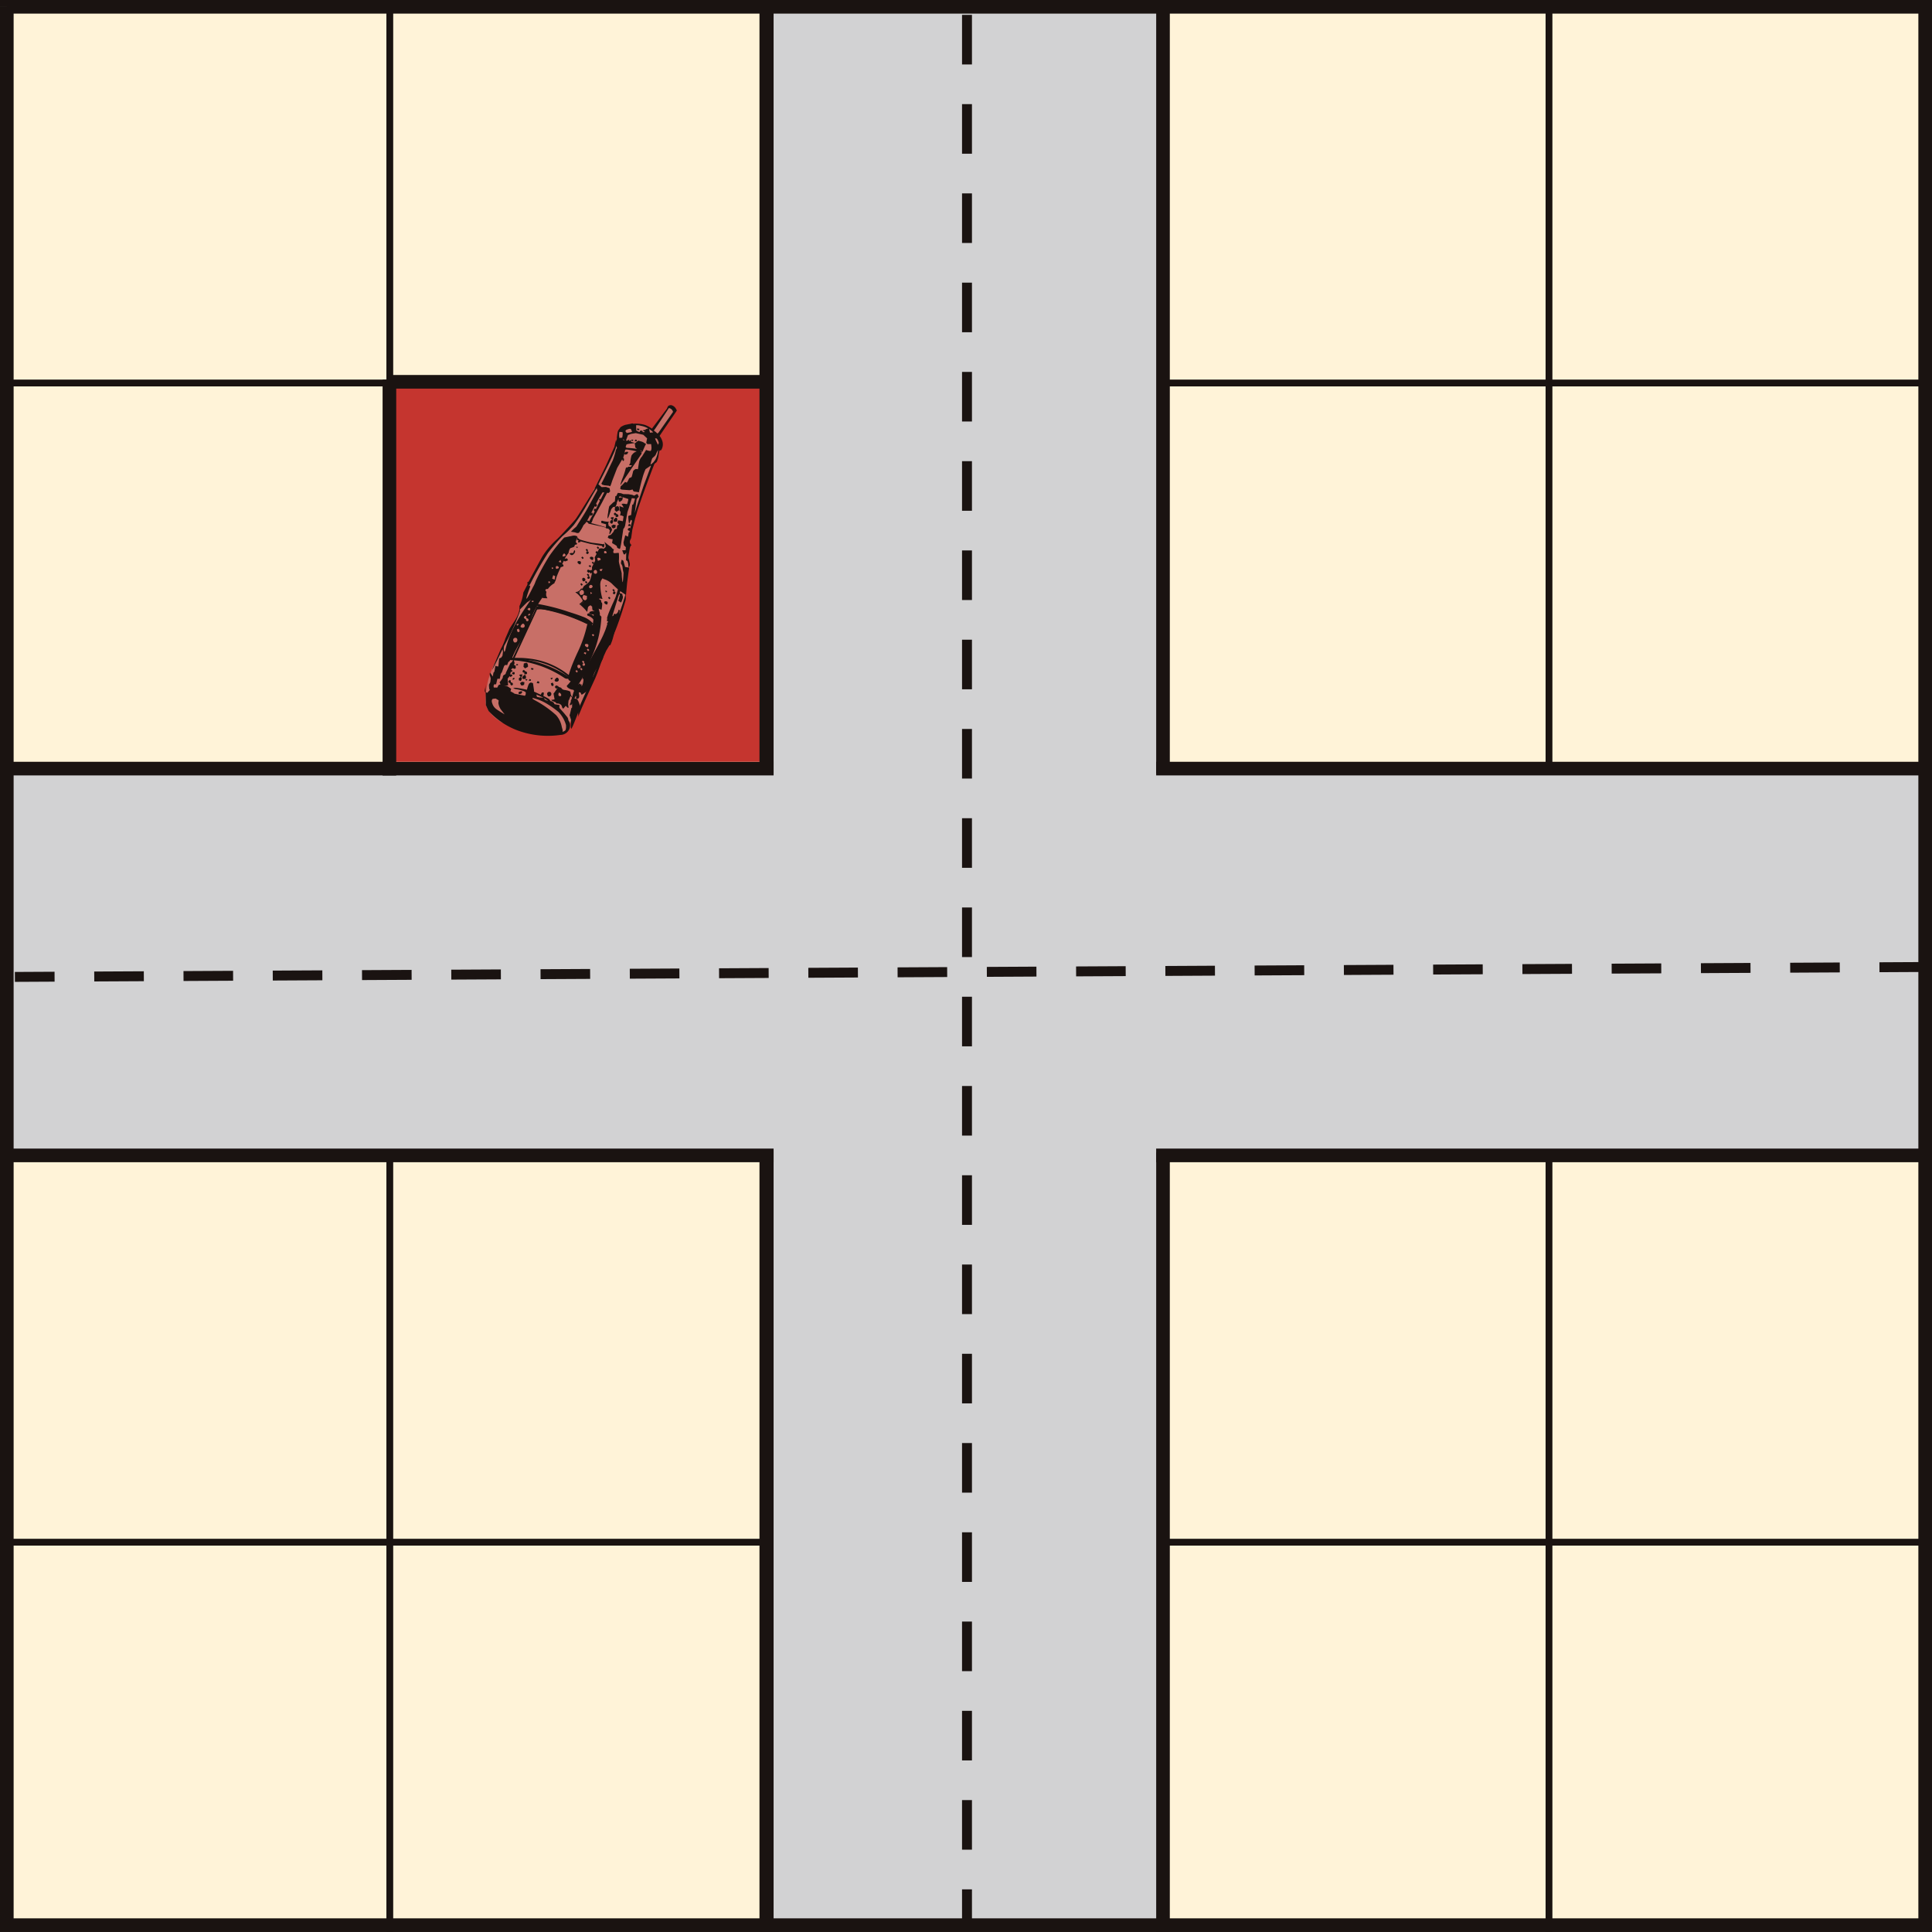 <svg xmlns="http://www.w3.org/2000/svg" width="194.799" height="194.799" viewBox="0 0 194.799 194.799">
  <rect x="0" y="0" width="194.799" height="194.799" fill="#333333" stroke="none"/>
  <g id="Group_884" data-name="Group 884" transform="translate(-177 -106.001)">
    <rect id="Rectangle_769" data-name="Rectangle 769" width="194.797" height="194.797" transform="translate(177 106.003)" fill="#fff3d8"/>
    <path id="Path_3447" data-name="Path 3447" d="M295.322,243.269h194.8v-.687h-194.8" transform="translate(-118.322 -20.388)" fill="#1a1311"/>
    <path id="Path_3451" data-name="Path 3451" d="M418.837,242.844v194.8h.687v-194.8" transform="translate(-85.999 -136.842)" fill="#1a1311"/>
    <path id="Path_3452" data-name="Path 3452" d="M329.549,242.582v194.8h.687v-194.8" transform="translate(-113.59 -136.579)" fill="#1a1311"/>
    <path id="Path_3453" data-name="Path 3453" d="M389.337,183.744h194.8v-.687h-194.8" transform="translate(-212.337 -38.783)" fill="#1a1311"/>
    <path id="Path_3454" data-name="Path 3454" d="M389.337,273.031h194.8v-.687h-194.8" transform="translate(-212.337 -11.191)" fill="#1a1311"/>
    <path id="Path_3456" data-name="Path 3456" d="M418.837,149.355V231h.687V149.355" transform="translate(-163.999 69.803)" fill="#1a1311"/>
    <path id="Path_3459" data-name="Path 3459" d="M295.322,243.269h194.8v-.687h-194.8" transform="translate(-118.323 -59.388)" fill="#1a1311"/>
    <path id="Path_3458" data-name="Path 3458" d="M418.837,149.355v194.8h.687v-194.8" transform="translate(-124.999 -43.352)" fill="#1a1311"/>
    <path id="Path_3457" data-name="Path 3457" d="M418.837,149.355v194.8h.687v-194.8" transform="translate(-163.999 -43.352)" fill="#1a1311"/>
    <rect id="Rectangle_770" data-name="Rectangle 770" width="39" height="193" transform="translate(255 107)" fill="#d2d2d3"/>
    <rect id="Rectangle_771" data-name="Rectangle 771" width="38" height="193" transform="translate(371 184) rotate(90)" fill="#d2d2d3"/>
    <path id="Path_3455" data-name="Path 3455" d="M300.474,154.506h-.687V348.617h194.8v-194.8h-194.8v.687h.687v.687H493.211v192.05H301.161V154.506h-.687v0Z" transform="translate(-122.787 -47.818)" fill="#1a1311"/>
    <path id="Path_3460" data-name="Path 3460" d="M360.424,320.107v-77h-1.374v77" transform="translate(-65.474 -136.107)" fill="#1a1311"/>
    <path id="Path_3462" data-name="Path 3462" d="M360.424,321.714V243.107h-1.374v78.606" transform="translate(-65.474 -20.914)" fill="#1a1311"/>
    <path id="Path_3463" data-name="Path 3463" d="M360.424,321.714V243.107h-1.374v78.606" transform="translate(-105.474 -20.914)" fill="#1a1311"/>
    <path id="Path_3464" data-name="Path 3464" d="M360.424,320.1V243.107h-1.374V320.1" transform="translate(613.673 -137.24) rotate(90)" fill="#1a1311"/>
    <path id="Path_3465" data-name="Path 3465" d="M360.424,320.1V243.107h-1.374V320.1" transform="translate(613.673 -176.24) rotate(90)" fill="#1a1311"/>
    <path id="Path_3466" data-name="Path 3466" d="M360.424,320.532V243.107h-1.374v77.425" transform="translate(498.107 -137.24) rotate(90)" fill="#1a1311"/>
    <path id="Path_3467" data-name="Path 3467" d="M360.424,320.532V243.107h-1.374v77.425" transform="translate(498.107 -176.24) rotate(90)" fill="#1a1311"/>
    <line id="Line_12" data-name="Line 12" y2="193" transform="translate(274.5 107.5)" fill="none" stroke="#1a1311" stroke-width="1" stroke-dasharray="5 4"/>
    <line id="Line_13" data-name="Line 13" x1="193" y2="1" transform="translate(178.5 203.5)" fill="none" stroke="#1a1311" stroke-width="1" stroke-dasharray="5 4"/>
    <g id="Group_885" data-name="Group 885" transform="translate(-109.387 -330.226)">
      <rect id="Rectangle_774" data-name="Rectangle 774" width="38.192" height="38.192" transform="translate(325.457 474.843)" fill="#c5352f"/>
      <path id="Path_3476" data-name="Path 3476" d="M336.549,488.684v0Z" transform="translate(5.592 6.903)"/>
      <path id="Path_3477" data-name="Path 3477" d="M336.549,490.561v0Z" transform="translate(5.592 7.872)"/>
      <path id="Path_3478" data-name="Path 3478" d="M336.549,489.909v0Z" transform="translate(5.592 7.549)"/>
      <path id="Path_3479" data-name="Path 3479" d="M336.549,493.933v0Z" transform="translate(5.592 9.538)"/>
      <path id="Path_3480" data-name="Path 3480" d="M336.549,492.563v0Z" transform="translate(5.592 8.873)"/>
      <path id="Path_3481" data-name="Path 3481" d="M336.549,491.918v0Z" transform="translate(5.592 8.504)"/>
      <path id="Path_3482" data-name="Path 3482" d="M336.549,493.23v0Z" transform="translate(5.592 9.207)"/>
      <path id="Path_3483" data-name="Path 3483" d="M336.549,494.631v0Z" transform="translate(5.592 9.879)"/>
      <path id="Path_3484" data-name="Path 3484" d="M336.549,495.408v0Z" transform="translate(5.592 10.248)"/>
      <path id="Path_3485" data-name="Path 3485" d="M336.549,496.09v0Z" transform="translate(5.592 10.614)"/>
      <path id="Path_3486" data-name="Path 3486" d="M336.549,489.238v0Z" transform="translate(5.592 7.208)"/>
      <path id="Path_3487" data-name="Path 3487" d="M336.549,491.3v0Z" transform="translate(5.592 8.206)"/>
      <g id="Group_766" data-name="Group 766" transform="matrix(0.995, 0.105, -0.105, 0.995, 338.475, 475.432)">
        <path id="Path_2634" data-name="Path 2634" d="M1.911,33.386S.06,32.606.024,31.379a8.393,8.393,0,0,1,.481-3.756c.592-1.636,1.924-5.279,1.924-5.279l.482-2.677s1.517-3.718,1.627-3.9S6.2,13.756,6.574,13.272s1.666-3.2,1.666-3.2l1.7-4.312.518-1.9s-.036-1.265.408-1.45a2.775,2.775,0,0,1,2.664-.111l.37.148L15.307,0l.48.111.038.446-1.3,2.455s.518.781.37,1.152-.185.446-.185.446,0,1.079-.407,1.3l-1,3.978-.48,3.086-.038,1.487.149,1.711-.037.67v1.971a4.87,4.87,0,0,1,0,1.041c-.074.186-.3,1.078-.3,1.078l-1.036,3.421-1.443,5.13L8.24,33.8Z" transform="translate(0.164 0.221)" fill="#c86f67"/>
        <path id="Path_2635" data-name="Path 2635" d="M0,0H0Z" transform="translate(13.233 5.014)" fill="#1a1311"/>
        <path id="Path_2636" data-name="Path 2636" d="M.422.089l-.056.2L.127.314,0,.4C.043.427.169.566.309.5S.59.188.534.061.422.034.422.089" transform="translate(7.038 15.565)" fill="#1a1311"/>
        <path id="Path_2637" data-name="Path 2637" d="M.015.29C.058.413.152.515.269.454A.239.239,0,0,0,.416.167.2.2,0,0,0,.152.013.2.2,0,0,0,.015.29" transform="translate(6.287 30.016)" fill="#1a1311"/>
        <path id="Path_2638" data-name="Path 2638" d="M.18,0,0,.158l.116.19L.243.379.422.284.432.021Z" transform="translate(10.946 12.582)" fill="#1a1311"/>
        <path id="Path_2639" data-name="Path 2639" d="M.285,0,.158.021,0,.211.01.379.116.432.348.389.369.2Z" transform="translate(11.116 11.858)" fill="#1a1311"/>
        <path id="Path_2640" data-name="Path 2640" d="M.063.274H.137L.182.234.231.442.452.4l.032-.1L.452.19.379.158.284.127.239.1.211.063.116,0,0,.116Z" transform="translate(11.063 11.357)" fill="#1a1311"/>
        <path id="Path_2641" data-name="Path 2641" d="M0,.432.178.579.452.389.432.211.368.063.264,0,0,.094Z" transform="translate(11.116 10.687)" fill="#1a1311"/>
        <path id="Path_2642" data-name="Path 2642" d="M.221.685.295.5V.37L.216.3.274.233.326,0,.084.032,0,.106.168.274,0,.411.021.622Z" transform="translate(10.777 11.837)" fill="#1a1311"/>
        <path id="Path_2643" data-name="Path 2643" d="M0,.1.141.252.253.127.1,0Z" transform="translate(8.889 18.523)" fill="#1a1311"/>
        <path id="Path_2644" data-name="Path 2644" d="M0,.1.141.252.253.127.1,0Z" transform="translate(11.372 19.857)" fill="#1a1311"/>
        <path id="Path_2645" data-name="Path 2645" d="M.1,0,0,.1.141.253.253.127Z" transform="translate(8.45 18.793)" fill="#1a1311"/>
        <path id="Path_2646" data-name="Path 2646" d="M.141.253H.15L.071.436C.211.591.38.509.323.282L.193.241.253.127.1,0,0,.1Z" transform="translate(9.001 17.771)" fill="#1a1311"/>
        <path id="Path_2647" data-name="Path 2647" d="M.141.253H.15L.071.436C.211.591.38.509.323.282L.193.24.253.127.1,0,0,.1Z" transform="translate(11.724 19.034)" fill="#1a1311"/>
        <path id="Path_2648" data-name="Path 2648" d="M.1,0,0,.1.141.253.252.127Z" transform="translate(9.369 16.506)" fill="#1a1311"/>
        <path id="Path_2649" data-name="Path 2649" d="M.1,0,0,.1.141.253.252.127Z" transform="translate(9.709 14.943)" fill="#1a1311"/>
        <path id="Path_2650" data-name="Path 2650" d="M.252.028.084,0,0,.1.21.211Z" transform="translate(9.087 16.903)" fill="#1a1311"/>
        <path id="Path_2651" data-name="Path 2651" d="M.14.282c.2.1.211,0,.211-.168,0-.127-.2-.127-.28-.1S-.056.183.14.282" transform="translate(9.129 16.036)" fill="#1a1311"/>
        <path id="Path_2652" data-name="Path 2652" d="M.14.282c.2.1.211,0,.211-.168,0-.127-.2-.127-.281-.1S-.056.183.14.282" transform="translate(11.038 20.345)" fill="#1a1311"/>
        <path id="Path_2653" data-name="Path 2653" d="M.3.1C.23-.017.06-.046,0,.1-.021.16.06.419.2.349S.369.208.3.1" transform="translate(8.587 18.228)" fill="#1a1311"/>
        <path id="Path_2654" data-name="Path 2654" d="M.239.225.268.071.085,0,0,.211Z" transform="translate(12.607 12.343)" fill="#1a1311"/>
        <path id="Path_2655" data-name="Path 2655" d="M.063,0,0,.07.092.182.211.063Z" transform="translate(12.041 3.849)" fill="#1a1311"/>
        <path id="Path_2656" data-name="Path 2656" d="M.07,0,0,.168.2.176.217.043Z" transform="translate(12.381 3.821)" fill="#1a1311"/>
        <path id="Path_2657" data-name="Path 2657" d="M0,.147l.221.01L.231.01,0,0Z" transform="translate(12.494 2.697)" fill="#1a1311"/>
        <path id="Path_2658" data-name="Path 2658" d="M.1.4C.281.446.409.351.409.221S.249-.1.12.061C.006.2-.073.351.1.4" transform="translate(6.896 28.515)" fill="#1a1311"/>
        <path id="Path_2659" data-name="Path 2659" d="M.193.128.225,0,0,.08.1.208Z" transform="translate(6.45 28.56)" fill="#1a1311"/>
        <path id="Path_2660" data-name="Path 2660" d="M.305.209.176,0,0,.1.08.306c.1.048.168.1.225-.1" transform="translate(6.547 29.058)" fill="#1a1311"/>
        <path id="Path_2661" data-name="Path 2661" d="M.267.062C.225-.079.013.048,0,.161L.127.245C.2.259.322.242.267.062" transform="translate(2.538 28.412)" fill="#1a1311"/>
        <path id="Path_2662" data-name="Path 2662" d="M0,.154.168.111.155,0,0,.027Z" transform="translate(2.889 27.571)" fill="#1a1311"/>
        <path id="Path_2663" data-name="Path 2663" d="M.211.028.084,0,0,.112.028.2A.233.233,0,0,0,.211.028" transform="translate(2.664 28.994)" fill="#1a1311"/>
        <path id="Path_2664" data-name="Path 2664" d="M.343.539.5.441.455.273.3.216.257.236V.2C.259.076.189-.024.132,0,0,.072-.009.173.005.216L.174.328.234.314.216.4Z" transform="translate(2.265 29.255)" fill="#1a1311"/>
        <path id="Path_2665" data-name="Path 2665" d="M0,0,0,.013V0H0Z" transform="translate(7.69 27.575)" fill="#1a1311"/>
        <path id="Path_2666" data-name="Path 2666" d="M0,.01.147.127.221,0Z" transform="translate(7.605 15.191)" fill="#1a1311"/>
        <path id="Path_2667" data-name="Path 2667" d="M.075.324.285.24.369.071c0-.084-.127-.1-.295,0s0,.253,0,.253" transform="translate(11.486 5.133)" fill="#1a1311"/>
        <path id="Path_2668" data-name="Path 2668" d="M.8,1.042C.674,1.042.653.895.674.811V.747C.737.621.927.79.949.895S.927,1.042.8,1.042M2.939,2.075l-.01-.344-.168-.338A1.942,1.942,0,0,1,2.6,1.14a.832.832,0,0,1-.4-.062A.664.664,0,0,1,1.876.637C1.83.482,1.848.469,1.668.422L1.6.407l.008.172L1.6.406A3.12,3.12,0,0,0,1.2.369.414.414,0,0,1,.872.188L.842.178.653.137.581.1.569.063.336,0,.221.178.4.348.525.215.464.348.336.557.3.643.168.853l.168.569-.147.041L0,1.506l.125.1.38.106L.526,1.8H.821l.211.084.084.106L1.2,2.18l.106.084.211-.315.211.168h.1L1.748,1.78v-.4l.043-.063L1.9.917l.168.14.043.337.065.654-.065.062-.084.647L2,2.841l.2.449s.027,1.04.139.872.534-1.8.534-1.8l.058-.125h.013l0-.058Z" transform="translate(6.755 29.3)" fill="#1a1311"/>
        <path id="Path_2669" data-name="Path 2669" d="M14.572,2.9l-.086.085v.009a2.924,2.924,0,0,0-.4-.265c.053-.035.97-1.82,1.265-2.4L15.4.32a.508.508,0,0,1,.415.34Zm.144,1.015-.061.2-.275-.444L14.289,3.5l.137-.014c.122.046.259.322.29.429m-.188,1.755-.155.263-.078.064-.014.043-.17.143a4.591,4.591,0,0,1,.1-.618c.043-.128.276-.256.34-.49a2.737,2.737,0,0,1,.17-.447,2.43,2.43,0,0,1-.191,1.043m-3.9,9.857-.169.029c-.1-.043-.113-.242.029-.242s.183.171.14.213m-.311,1.847c-.056.013-.215-.046-.183-.171l.282-.071Zm-.2-1.123-.255.128-.1-.255c.072-.114.4-.072.354.127M9.9,17.585a.176.176,0,0,1-.311.042.2.2,0,0,1,.128-.313c.14,0,.2.17.183.271m-.424,2.2-.042-.213.2.114Zm-.2-.638a.191.191,0,0,1,.156-.285.179.179,0,0,1,.169.213c-.026.067-.255.213-.325.072m-.116,1.16c-.055.107-.117.192-.247.148a.3.3,0,0,1-.113-.5l.32.05h0l.012.018ZM8.5,20l-.154-.186-.008-.16.2-.214.168.06a.317.317,0,0,1,.035.407Zm-.34-.23.065-.044.014.061ZM13.723,2.984,13.6,2.628a1.721,1.721,0,0,1,.444.292Zm-.509-.213v.006L13.1,2.76l-.074.052c0,.033,0,.107.128.107l.04,0-.02.067L12.992,3V2.984l-.064-.128-.245.043.012.127h-.033a.931.931,0,0,1-.34-.127l-.064-.511-.01-.005a1.441,1.441,0,0,1,.478.005,2.452,2.452,0,0,1,.785.191c-.127.043-.3.107-.3.192m-1.294.3c-.043.064-.319.128-.446.17s-.105-.021-.105-.021l-.128-.128.064-.127c.085-.043.324-.2.467-.15Zm-.764.958-.086-.132.065.047.148.1Zm-.148-.34-.016.09-.3.06.024-.024a1.379,1.379,0,0,1-.055-.591l.308-.005.043.192Zm1.908,1.341c.344.018.18.037.176.042L13,5.049l-.1-.021Zm.171-.128.005.072-.176-.132ZM9.206,10.334c.127-.32.4-.873.4-.873h.177l-.056.114s-.122.312-.255.659l-.07-.091-.084.1.12.084c-.134.353-.269.715-.29.8l-.027.08-.156-.024-.056.17.107.11c-.144.336-.363.818-.45,1.064l-.06-.08-.128.021-.027.017c.05-.123.145-.363.255-.639l.034.119.212-.157-.027-.184-.139.021.29-.728.018.025c.1.114.113.03.2-.141l-.124-.116.138-.345m-4.1,8.65c.095-.075.19-.043.19.085l-.138.075Zm.19-1.428c.074-.064.181-.064.148.085l-.1.031Zm.237.724.212.085-.029.356-.254-.086Zm.284-.952a.181.181,0,0,1,.2.184l-.226.114c-.113-.085-.128-.3.029-.3m.282-.654.113.256L5.925,16.9Zm.169-.454c.014-.143.1-.228.156-.228l.113.1s.07.128-.057.17-.226.1-.212-.042m-5.5,15.1.3-.064.319.149v.277a1.5,1.5,0,0,0,.3.6l.445.468s-.742-.34-.933-.468a1.076,1.076,0,0,1-.424-.511c-.169-.32,0-.447,0-.447M4.8,30.811a5.211,5.211,0,0,1,1.252.337,9.364,9.364,0,0,1,1.467.8A3.071,3.071,0,0,1,8.4,33.174c.061.369.03.552-.093.613s-.183.154-.183.061.031-.061-.122-.429a2.452,2.452,0,0,0-.7-1.136,10.689,10.689,0,0,0-1.894-1.1c-.337-.153-.8-.306-.612-.367m1-.163.045.02-.34.013-.311-.029-.079-.23c.234.076.583.188.685.226m.558.271-.119-.01-.211-.058-.145-.166c.147.065.372.18.474.234M16.183.469,16.077.32A.721.721,0,0,0,15.547,0a.586.586,0,0,0-.276.107l-.105.256.027-.005-1.318,2.2a2.8,2.8,0,0,0-.746-.3,3.346,3.346,0,0,0-1.162,0l-.109-.021c-.064.022-.255.086-.531.171a1.553,1.553,0,0,0-.614.341l-.1.186a.7.7,0,0,0-.136.325c-.022.149-.022.66-.022.66l.04.016a.674.674,0,0,0-.061.239l-.005.08-.038-.165-.084.682s-.636,1.96-.742,2.237-.806,2.159-.806,2.159l.026.012c-.346.722-1.473,3.067-1.618,3.283C7,12.72,5.834,14.3,5.538,14.637a7.985,7.985,0,0,0-1.294,1.9c-.3.692-.972,2.338-1.132,2.727l-.038-.071-.065.112.047.085-.021.171c-.072.144-.19.492-.312.773a4.481,4.481,0,0,1-.251,1.421c.188.839-.448,1.679-.782,2.445l.01.007c-.077.245-.178.566-.29.924a6.221,6.221,0,0,1-.345,1.107C.708,27.387.375,28.482.427,28.4c.081-.129.582-1.514.815-2.161l.069.285-.014.384-.107.192L1,27.208v.809H.829L.7,27.974l-.042.6L.575,28.7l-.022.384s-.169-.192-.275-.32-.043.213-.043.213l.127.32v.255c0,.192-.043.234-.043.234l-.064.149a2.319,2.319,0,0,0,.064.384c.036.184.105.114.122.09l-.25.336c-.06.081-.065.008-.193-.037l.159,1.3a6.415,6.415,0,0,0,.345.584,7.663,7.663,0,0,0,3.061,1.623,8.9,8.9,0,0,0,4.412,0,.97.97,0,0,0,.826-1.13c-.064-.319-.212-.341-.233-.49A.541.541,0,0,0,8.4,32.32l-.3-.3-.523-.476-.043-.1.014-.2-.523-.042-.072-.128-.211-.128-.15-.01-.011-.033-.157-.159a6.14,6.14,0,0,0-.623-.259l.039-.054V30.19c-.011-.021-.043-.085-.212,0l-.078.211-.515-.177-.2-.069v-.1l-.156-.611-.033-.125-.219-.042-.116.081c-.093.023-.176.516-.2.692-.128-.015-.683-.076-.98-.076a.819.819,0,0,0-.414.059l.2.06a4.53,4.53,0,0,1,.947.139l.15.073.019.1v.142l-.057.128-1.074-.1-.086-.058-.338-.141.042-.256-.4-.213-.127-.029-.281-.024a1.535,1.535,0,0,0,.466-.047l-.113-.639c-.012-.056.1-.152.159-.3l.095.076.156-.1.014-.141-.142-.029-.077.025.031-.271.045,0,.142-.085-.128-.128h-.07l.085-.1.066-.085.2.057.127-.072-.043-.269-.169-.043H2.556l.005-.086L2.6,27.5a.669.669,0,0,1-.1-.348l-.022-.01-.03.007-.155.312-.113.085-.354,1.008a.227.227,0,0,1-.127.228c-.155.1-.128.17-.141.256s.056-.029-.086.255-.225.284-.14.37l.082.137-.026-.01-.169.086-.1.269-.354.029L.724,30l.056-.155.183-.014.072-.569.239-.027.043-.5.1-.184.156-.639.085-.114.212-.013.085-.327.084-.057.1-.17-.029-.114-.1-.043-.338-.155L1.663,26.9a1.961,1.961,0,0,0,.767.216l-.265-.175a1.328,1.328,0,0,1-.489-.195l.17-.532a2.1,2.1,0,0,1,.122-.715c.18-.546.39-1.082.556-1.633L2.59,23.6c-.043.11-.186.477-.359.927a3.257,3.257,0,0,0-.458,1.119l-.007.082c-.121.312-.228.592-.3.79l-.07-.128a1.037,1.037,0,0,1-.029-.5,23.82,23.82,0,0,0,1.218-3.656L2.547,22.1q.359-.453.726-.9l-.036.082a1.355,1.355,0,0,1,.413-.324l.3-.541.022-.005.084.052.134.069.338.115a1.72,1.72,0,0,0,.367.039l.3-.022-.134-.217a.844.844,0,0,1-.024-.424l-.048-.038c-.074-.074-.148-.17.033-.244l.122-.013a2,2,0,0,1,.557-.621l.042-.028,0-.059.089-.229a3.078,3.078,0,0,1,.109-.553c.072-.254.167-.545.26-.822l.263-.129c0-.154-.069-.2-.151-.194.047-.135.091-.258.129-.363l.121.06.269-.128c0-.264-.2-.212-.323-.122l.047-.133a2.551,2.551,0,0,1,.276-.49s.021-.468.169-.532.34-.171.34-.171l.056-.221L7.5,15l.107-.116-.138-.128-.025-.007,0-.047.078-.516v.289l.21.093-.065.039.033.16.223-.106L7.9,14.608l.994.15s.86.057,1.205.077l0,.008.142.156.113-.127-.031-.088.017-.026-.014-.186-.07.086s-.834-.029-1.159-.029a11.01,11.01,0,0,1-1.287-.2L7.594,14.3l-.066-.142,0-.013-.005,0,0-.025v.025a.669.669,0,0,0-.5,0c-.338.106-.785.255-.785.255a17.354,17.354,0,0,0-1.271,1.96A22.892,22.892,0,0,0,3.84,19.069a3.219,3.219,0,0,1-.212.639c-1.018,2.769-.276-.043-.276-.043l-.105-.128-.082.137L3.2,19.55l.051-.013.085-.149a35.775,35.775,0,0,1,1.442-3.28,18.786,18.786,0,0,1,1.273-1.833,10.168,10.168,0,0,0,1.018-1.236,19.1,19.1,0,0,0,.912-1.747c.293-.658.746-1.694.929-2.061h0L8.92,9.2l.053-.1-.01-.014.016-.042L8.973,9.1l.084.234s-.743,1.79-.912,2.173-.805,1.662-.805,1.662l-.276.3-.212.277.424.021s.276.107.4-.021a4,4,0,0,0,.361-.788l.169-.213.106-.17L8.5,12.7l.021.029-.009.027.185.014,1.187.128.354.056.07.006v.064l.282.029.142.143-.014.369.085-.029.156-.412-.127-.241-.268-.143-.072-.255c-.056-.058.3-.128-.1-.128a2.148,2.148,0,0,1-.537-.043l-.085.043.043.2H9.87l.424.071.014.3-.07-.014c-.537-.1-1.485-.255-1.485-.255.113,0,.127-.356.212-.54s.665-1.562.665-1.562l.353-.894.079-.2h.162l.127-.171-.085-.319-.383-.085-.424.064L9.1,8.7l.081-.218s.933-2.407,1.059-2.855a5.324,5.324,0,0,0,.256-.975,1.72,1.72,0,0,0,.083.209l-.085.213a7.961,7.961,0,0,1-.212,1.107c-.107.277-.806,2.3-.892,2.407l.086.107.233.043h.466l.128.042.064-.192.085-.4L10.8,6.9c.016-.061.271-.605.422-.954l.044.081c.043.149.15.052.15-.043l-.064-.213-.073.038.051-.144a5.972,5.972,0,0,0,.086-.66c0-.149.445-.064.635-.064.133,0,.309.031.537.056l-.219.136a1.08,1.08,0,0,0-.255.34,3.345,3.345,0,0,0-.042.747l-.107.255.3-.042-.105.17-.233.021-.128.107s-.107-.149-.148.234a7.221,7.221,0,0,1-.233,1s-.191.809-.043.49S12.387,6.52,12.387,6.52l.7-1.3.021-.148h0V4.989l.064-.025.192-.6.085-.213a.534.534,0,0,1-.192-.085.98.98,0,0,0-.317-.107l-.233-.042H12.62l-.212.213-.106.085.064.213.042.192.185.127a8.542,8.542,0,0,0-.948,0c-.148,0-.127,0-.212-.085l.064-.255.169-.064c.084-.022.255-.064.53-.128s-.229-.085-.316-.127l.055-.08-.085-.063-.091.077-.021.039-.038,0,.016-.156-.2.114.022.031-.109-.005-.012-.1.126-.49.3-.149.467-.128.764.086.423.319-.042.447.127.128.381-.043.064.3s.064.383-.085.4a1.315,1.315,0,0,1-.424-.064l-.34.7a1.237,1.237,0,0,0-.233.554c-.022.255-.043.766-.043.766h-.19c-.064,0-.276.171-.276.3a5.3,5.3,0,0,1-.084.553l-.234.149-.085.256-.105.213-.171-.064-.276.362-.126.128-.022.255.148.064.807-.021.3-.107s.064.192.19.192.467.021.467.021.105-.958.191-1.385a5.827,5.827,0,0,1,.233-1l.4-.341.043-.056.064-.007c.012,0-.474,1.849-.53,2.088s-.442,1.98-.6,2.849L13.087,9.8l.064-.127.128-.15-.15-.255L13,9.311l-.191.149L12.6,9.4l-.4-.022-.487.043-.255-.064h-.318l-.128.341h-.085v.554l-.127.085-.34.4c-.064.107-.042.085-.064.277s-.021.469-.021.469a2.027,2.027,0,0,0,0,.511c.043.128.148-.362.148-.362l.128-.575.169-.235.191-.042c.064-.043.064-.085.105-.213a.5.5,0,0,0,.022-.234l.117-.367.063.218.107.064.233-.213.031-.267c-.031-.043-.116,0-.328.054l-.069.033.059-.182.742.149.169.042a2.833,2.833,0,0,1-.064.469c-.042.127-.212,0-.466.064s-.085.042-.085.042l.233.32-.169-.022-.276-.085.042.192.022.277.126.106v.149l-.021.213h.17l.19.064-.021.49-.467-.043-.062.234.169.192-.169.107v.34l-.15.043-.085.085-.085.234-.212.3-.233.107-.043.213.191.085.317.021-.021.384.276.127.212.107.085.192.233.085.064-.064.043-.447.064-1.513.105-.192.043-.192.084-1.362.106-.469.191-.98h.318a3.054,3.054,0,0,1-.105.575c-.064.149-.043.064-.105.064v1.065l-.128.043-.149.085a4.787,4.787,0,0,0,.128.66c.063.17.085-.043.149-.234s.148.042.148.042l-.095.735-.1-.046-.112.1c-.014.072-.072.157.085.2l.1.01-.019.153h-.064l-.022.447-.126-.042-.17-.064-.105.745.084.277.212.171v.3l-.34.042.191.384h.128l.112-.21.008.118.056.668.113.056h.03l.1.246.088.4-.359-.021-.234-.6L12.238,16a2.28,2.28,0,0,0-.043.341c0,.128.15.149.212.447a3.419,3.419,0,0,0,.15.511s.042.7.021.916-.191-.66-.191-.788-.4-1-.424-1.256a4.77,4.77,0,0,0-.085-.788c-.043-.064-.381.085-.509.042s-.021-.362-.021-.362l-.128-.042-.212-.192-.276-.149-.424-.277a2.534,2.534,0,0,1,.17.383c.041.149-.043.171-.107.256s-.064.064-.191.043a.707.707,0,0,0-.318.063l-.124.322L9.6,15.411l-.07.171.129.093c-.072.184-.139.354-.157.39l.085.32-.254.681s.019.167.038.294l-.095.012-.082.046-.243-.06-.085.17.169.157.121-.093c.044.088.134.193.2.064l.039-.067a4.1,4.1,0,0,1-.13.861c-.085.234-.424.49-.531.6l-.143.292-.078-.005-.047-.005a.647.647,0,0,1-.545.414l.276.179a2.754,2.754,0,0,1,.531.544l.031.109-.129.149-.172.182.1.071c.107-.127.212-.256.319-.383H8.89c-.092.111-.225.265-.319.387a5.085,5.085,0,0,1,.755.629V21.6s.027-.233.027-.4c0-.142.15-.255.285-.3a1.389,1.389,0,0,1,.816-.511l-.189-.252a4.668,4.668,0,0,1-.239-.872.755.755,0,0,1-.143-.811l-.042-.192.19-.192c.035,0,.182.007.311.012l.027.058.09-.008-.1-.048.178.008.094.05a2.078,2.078,0,0,1,.864.37,8.832,8.832,0,0,0,.844.621c.232.126.467.246.7.374l-.018-1.222.043-1.513-.052-.039.083-.183v-.187l-.168-.527-.018-.017-.016-.148a7.782,7.782,0,0,1,.043-.987l.046-.143.085-.108a.373.373,0,0,1-.186-.465l.074-.234.027-.821c.051-.373.169-1.217.181-1.26l.07-.37c.1-.824,1.216-5.113,1.259-5.17l.008-.055.2-.194a2.038,2.038,0,0,0,.128-.788,3.573,3.573,0,0,1,.047-.412l.144-.035a1.07,1.07,0,0,0,0-1,1.467,1.467,0,0,0-.3-.426h.007c.018-.055,1.092-2.041,1.387-2.587L16.119.6l.057-.115Z" transform="translate(0.106 0)" fill="#1a1311"/>
        <path id="Path_2670" data-name="Path 2670" d="M.024.253C.024.38-.06.716.086.759L.106.765.011,0Z" transform="translate(0 29.983)" fill="#1a1311"/>
        <path id="Path_2671" data-name="Path 2671" d="M0,0H0Z" transform="translate(8.949 19.483)" fill="#1a1311"/>
        <path id="Path_2672" data-name="Path 2672" d="M0,0,.012.021l0,.041Z" transform="translate(9.364 20.092)" fill="#1a1311"/>
        <path id="Path_2673" data-name="Path 2673" d="M.829,1.939a2.662,2.662,0,0,1,.122-.878C1.008.884,1.072.778,1,.6A1.171,1.171,0,0,0,.158,0C0-.03-.068.213.091.248A1.062,1.062,0,0,1,.574.47C.78.643.762.75.708.994a3.839,3.839,0,0,0-.132.945.127.127,0,0,0,.253,0" transform="translate(9.464 21.746)" fill="#1a1311"/>
        <path id="Path_2674" data-name="Path 2674" d="M3.557,0C3.426.728,3.272,1.452,3.1,2.171c-.263,1.1-.65,2.13-1,3.2-.285.855-.477,1.724-.71,2.589C1.208,8.618.956,9.268.743,9.92.5,10.674.229,11.426.019,12.192c-.073.261.094.586.023.843.38-1.382.875-2.74,1.324-4.1.236-.72.361-1.483.588-2.211C2.293,5.644,2.724,4.6,3,3.505c.225-.879.416-1.769.578-2.662C3.63.57,3.508.269,3.557,0" transform="translate(9.572 19.247)" fill="#1a1311"/>
        <path id="Path_2675" data-name="Path 2675" d="M.477.539l0-.006,0-.023L.469.358.432.338.407.2.393.269.384.114.3.125.109.069.083.127.044.065.025.075.044.065V0L.018.018l0,.089L0,.1.013.125.03.107.056.125.039.167.064.216.133.169.122.194.159.3.123.411.1.639.044.864l.2.1L.211.988l.022.045L.255.968.326.95l.017.093.012-.009L.422.79.48.543Z" transform="translate(12.38 19.299)" fill="#1a1311"/>
        <path id="Path_2676" data-name="Path 2676" d="M2.843,1.484,2.9,1.5c-.026.166-.06.338-.1.515s-.1.357-.154.54-.123.371-.194.56-.141.381-.222.574C1.92,4.46,1.556,5.26,1.286,6.06L1.1,5.949c-.017.234-.048.48-.074.724a4.812,4.812,0,0,0-.04.71l.085-.145A1.352,1.352,0,0,1,1,8.023L.95,7.985C1.015,7.666.924,8,.818,7.83L.809,7.768l-.036.023.009.062L.717,7.776l-.028.071a.444.444,0,0,1-.473.006c.008.049.181.053.076.215L.245,8.029l.039.222-.1.066,0,.2.1.052c-.12.312-.1.743-.244,1.059.092.093-.087.243-.034.445l.134-.058a.8.8,0,0,0,.2-.421L.4,9.321l.087-.249L.547,9.1l-.008.2.1.047c.209-.023.222-.165.2-.317s-.1-.312-.053-.361l.16.017.046.084c.04.149.122.113.211.031l.275-.242.207-.243.074-.163.066-.181c.08-.247.125-.517.192-.715-.045-.743.552-1.521.77-2.132.138-.282-.091-.9.305-.972l.132-.266L3.314,3.7l.04-.084.057.032a4.329,4.329,0,0,0,.213-.874c.023-.15.047-.3.069-.446s.038-.29.062-.424c.048-.235-.094-.344.106-.406A1.779,1.779,0,0,0,4.005.76a5.92,5.92,0,0,1,0-.76H3.857c.031.244-.156.487-.311.465l.03-.083L3.425.513l.032.107-.1.019a3.161,3.161,0,0,1-.385.412.563.563,0,0,1-.131.432" transform="translate(8.681 21.077)" fill="#1a1311"/>
        <path id="Path_2677" data-name="Path 2677" d="M.25,3.314c.162-1.046.715-1.99.8-3.051L.806.288Q.647,1.153.477,2.017.4,2.438.31,2.86l-.081.4c-.026.123-.04.285-.164.353H.283a2.41,2.41,0,0,1,.138-.992c.082-.3.177-.595.273-.891A11.762,11.762,0,0,0,1.158,0L.909.041A12.683,12.683,0,0,1,.4,1.894c-.094.295-.188.591-.264.892a2.161,2.161,0,0,0-.1.869h.22c.2-.112.212-.365.253-.569Q.6,2.626.69,2.164C.815,1.536.934.906,1.051.277L.8.3C.715,1.363.162,2.309,0,3.354Z" transform="translate(11.482 18.681)" fill="#1a1311"/>
        <path id="Path_2678" data-name="Path 2678" d="M.6,1.708.669,1.6.346,1.572l.01.049.038-.059.034-.2.225-.286-.158.012.04.008L.319.992c.088.092.22,1.055.085,1.076l.325.141A.9.9,0,0,1,1.051,1.1L.678,1a2.4,2.4,0,0,1,.141.9l.4.1a4.137,4.137,0,0,0,.009-.578c-.018-.123-.081-.167-.2-.208-.273-.1-.439.1-.538.336l.4.1C.887,1.161.885.664.89.166c0-.137-.4-.218-.4-.127Q.481.809.5,1.579l.4.1c.044-.106.12-.268.244-.3L.9,1.35l.034.017-.123-.1a2.85,2.85,0,0,1,.005.612l.4.1a2.4,2.4,0,0,0-.169-.95L.677.935A.974.974,0,0,0,.328,2.128l.324.142c.181-.028.234-.132.22-.31C.853,1.734.812,1.507.781,1.282.757,1.1.715.985.531.926a.288.288,0,0,0-.375.111c-.2.26-.248.6.106.752l.419,0L.592,1.5.269,1.472.2,1.582Z" transform="translate(9.629 19.242)" fill="#1a1311"/>
        <path id="Path_2679" data-name="Path 2679" d="M1.151,2.42A4.838,4.838,0,0,1,.793,1.112a1.217,1.217,0,0,1,.233-.99l-.4-.1L.127,1.1c-.133.288-.244.53.116.662L.52,1.731A11.511,11.511,0,0,0,.7.288L.282.208C.264.961.236,1.722.278,2.475a3.2,3.2,0,0,0,.207,1c.116.291.265.648.008.909l.391.122a.727.727,0,0,0,.09-.793A3.937,3.937,0,0,1,.7,2.632C.642,1.857.678,1.065.7.288.7.16.289.1.282.208A11.574,11.574,0,0,1,.106,1.651l.278-.03.042-.19.063-.142C.551,1.153.615,1.018.678.88L1.037.1.635,0A1.263,1.263,0,0,0,.379,1.032,4.884,4.884,0,0,0,.744,2.387Z" transform="translate(9.681 17.734)" fill="#1a1311"/>
        <path id="Path_2680" data-name="Path 2680" d="M.124.142.168.022H.087L.12.065.114.109.084,0H0L.118.149.2.122.168.013H.087L.04.141Z" transform="translate(11.01 19.287)" fill="#1a1311"/>
        <path id="Path_2681" data-name="Path 2681" d="M.1,0,.05.045l0,.046L.074.1V.083L.081.044,0,.027,0,.112.075.145.131.122.137.038.156.018Z" transform="translate(10.973 18.717)" fill="#1a1311"/>
        <path id="Path_2682" data-name="Path 2682" d="M.328.354c.129,0,.446-.043.5-.193S.586,0,.5,0C.374,0,.057.043.006.193S.246.354.328.354" transform="translate(9.646 21.455)" fill="#1a1311"/>
        <path id="Path_2683" data-name="Path 2683" d="M6.081,6.571,7.614,1.108l-.074-.027A18.342,18.342,0,0,0,2.719,0a3.058,3.058,0,0,0-.811.093L1.866.1,0,5.568l.147-.034a7.019,7.019,0,0,1,1.411-.127,7.6,7.6,0,0,1,4.394,1.33l.1-.138a7.76,7.76,0,0,0-4.491-1.36A7.166,7.166,0,0,0,.11,5.37l.018.081.08.027L2.011.2,1.932.173l.022.081A2.929,2.929,0,0,1,2.719.169,12.649,12.649,0,0,1,5.791.7c.962.268,1.69.535,1.691.535l.03-.079-.082-.022L5.919,6.526Z" transform="translate(2.39 21.659)" fill="#1a1311"/>
        <path id="Path_2684" data-name="Path 2684" d="M.18,0,0,.158l.116.19L.243.379.422.284.432.021Z" transform="translate(3.457 29.298)" fill="#1a1311"/>
        <path id="Path_2685" data-name="Path 2685" d="M.284,0,.158.021,0,.211.01.379.116.432.348.389.368.2Z" transform="translate(3.627 28.582)" fill="#1a1311"/>
        <path id="Path_2686" data-name="Path 2686" d="M.063.274H.137L.182.234.231.442.452.4l.033-.1L.452.19.379.158.284.127.239.1.211.063.116,0,0,.116Z" transform="translate(3.574 28.086)" fill="#1a1311"/>
        <path id="Path_2687" data-name="Path 2687" d="M0,.432.18.579.452.389.432.211.368.063.264,0,0,.094Z" transform="translate(3.627 27.349)" fill="#1a1311"/>
        <path id="Path_2688" data-name="Path 2688" d="M.221.685.295.5V.37L.216.3.274.233.326,0,.084.032,0,.106.168.274,0,.411.021.622Z" transform="translate(3.288 28.56)" fill="#1a1311"/>
        <path id="Path_2689" data-name="Path 2689" d="M.239.225.268.071.085,0,0,.211Z" transform="translate(5.118 29.063)" fill="#1a1311"/>
        <path id="Path_2690" data-name="Path 2690" d="M0,0H0Z" transform="translate(5.135 30.14)" fill="#1a1311"/>
        <path id="Path_2691" data-name="Path 2691" d="M.063,0,0,.07.092.182.211.063Z" transform="translate(3.961 28.975)" fill="#1a1311"/>
        <path id="Path_2692" data-name="Path 2692" d="M.07,0,0,.168.2.176.217.043Z" transform="translate(4.301 28.947)" fill="#1a1311"/>
        <path id="Path_2693" data-name="Path 2693" d="M0,.147l.221.01L.231.01,0,0Z" transform="translate(4.414 27.823)" fill="#1a1311"/>
        <path id="Path_2694" data-name="Path 2694" d="M.075.324.285.24.369.071c0-.084-.126-.1-.295,0s0,.253,0,.253" transform="translate(3.406 30.258)" fill="#1a1311"/>
        <path id="Path_2695" data-name="Path 2695" d="M0,.1.141.252.252.127.1,0Z" transform="translate(8.268 16.113)" fill="#1a1311"/>
        <path id="Path_2696" data-name="Path 2696" d="M.141.253H.15L.071.436C.211.591.38.509.323.282L.193.241.253.127.1,0,0,.1Z" transform="translate(8.62 15.29)" fill="#1a1311"/>
        <path id="Path_2697" data-name="Path 2697" d="M.14.282c.2.1.211,0,.211-.168,0-.127-.2-.127-.281-.1S-.056.183.14.282" transform="translate(7.934 16.6)" fill="#1a1311"/>
        <path id="Path_2698" data-name="Path 2698" d="M5.806,1.1A18.884,18.884,0,0,0,.361,0L0,.089.208.23A17.938,17.938,0,0,1,5.392,1.272a.588.588,0,0,0,.418-.009Z" transform="translate(4.121 21.548)" fill="#1a1311"/>
        <path id="Path_2699" data-name="Path 2699" d="M6.364,1.33A11.693,11.693,0,0,0,.212.022L0,.16.36.254A10.608,10.608,0,0,1,5.941,1.481a.553.553,0,0,0,.416.016Z" transform="translate(1.927 26.997)" fill="#1a1311"/>
        <path id="Path_2700" data-name="Path 2700" d="M6.032,1.39A2.427,2.427,0,0,0,4.893.8C4.408.662,3.911.566,3.421.463A20.518,20.518,0,0,0,.225,0L0,.115.348.248a18.154,18.154,0,0,1,2.8.4c.442.093.886.189,1.325.292a1.988,1.988,0,0,1,1.033.5.526.526,0,0,0,.393.1Z" transform="translate(4.122 21.33)" fill="#1a1311"/>
        <path id="Path_2701" data-name="Path 2701" d="M2.214,2.158,2.1,2.285,1.961,2.13l.1-.1ZM1.876,3.7l-.112.127-.14-.155.1-.1Zm-.323.477-.211-.111.085-.1L1.6,4ZM1.33,5.263l.079-.184H1.4l-.141-.155.1-.1.155.127-.061.114.131.04c.057.229-.113.309-.252.155M1.4,5.7l-.112.126L1.146,5.67l.1-.1Zm-.352-.071c-.14.071-.222-.187-.2-.252a.162.162,0,0,1,.295,0c.071.112.043.182-.1.252m-.084.337-.113.127-.14-.155.1-.1Zm.491-2.837c.085-.028.282-.028.282.1,0,.164-.014.266-.211.168s-.155-.239-.071-.266M2.737.278c-.018-.228-.826-.414-.8-.147a7.722,7.722,0,0,1,.012,1.036c-.116-.109-.548-.118-.56.027A12.794,12.794,0,0,1,.678,4.181C.521,4.664.365,5.149.24,5.643c-.06.239-.114.481-.155.725-.035.207-.1.433.083.586l.166.069a2.879,2.879,0,0,1-.309.451c-.167.2.6.5.753.319a4.808,4.808,0,0,0,.812-1.581c.219-.636.432-1.273.621-1.92A11.132,11.132,0,0,0,2.737.278" transform="translate(8.176 21.712)" fill="#1a1311"/>
        <path id="Path_2702" data-name="Path 2702" d="M2.18,1.051V.926L2.335.9l.014.112Zm-.2,1.391-.027-.084.084-.113.127.028a.237.237,0,0,1-.184.168m-.084.6-.127-.141.018-.084-.059.014-.169-.112c-.014-.041-.006-.144.127-.211.057-.028.127.071.127.2v.035l.043-.021.155.057.043.168Zm-.477.668c-.177-.048-.1-.194.017-.337.128-.16.29.032.29.16s-.129.225-.306.177m-.145.354c-.055.2-.128.143-.225.1l-.08-.209.177-.1Zm-.3,1.2C.865,5.332.771,5.228.729,5.1a.211.211,0,0,1,.136-.284.194.194,0,0,1,.264.158.246.246,0,0,1-.147.3M.876,3.442,1.1,3.361l-.031.129-.1.08ZM1.83,1.824c.014-.112.225-.239.266-.1.054.18-.07.2-.14.182ZM3.271.128,3.031.022,2.706,0,2.618.017,2.5.078l-.08.15L2.368.279,2.347.318C1.252,2.278.122,4.334,0,6.627c-.013.241.736.515.792.286.27-1.076.869-2.026,1.2-3.079.177-.559.288-1.137.466-1.7a9.283,9.283,0,0,1,.7-1.574L3.167.506,3.3.262Z" transform="translate(1.596 20.158)" fill="#1a1311"/>
      </g>
    </g>
    <path id="Path_3524" data-name="Path 3524" d="M360.424,283.027v-39.92h-1.374v39.92" transform="translate(-143.474 -98.833)" fill="#1a1311"/>
    <path id="Path_3461" data-name="Path 3461" d="M360.424,319.3V243.107h-1.374V319.3" transform="translate(-105.474 -136.107)" fill="#1a1311"/>
    <path id="Path_3525" data-name="Path 3525" d="M360.424,280.794V243.107h-1.374v37.687" transform="translate(497.369 -215.24) rotate(90)" fill="#1a1311"/>
  </g>
</svg>
